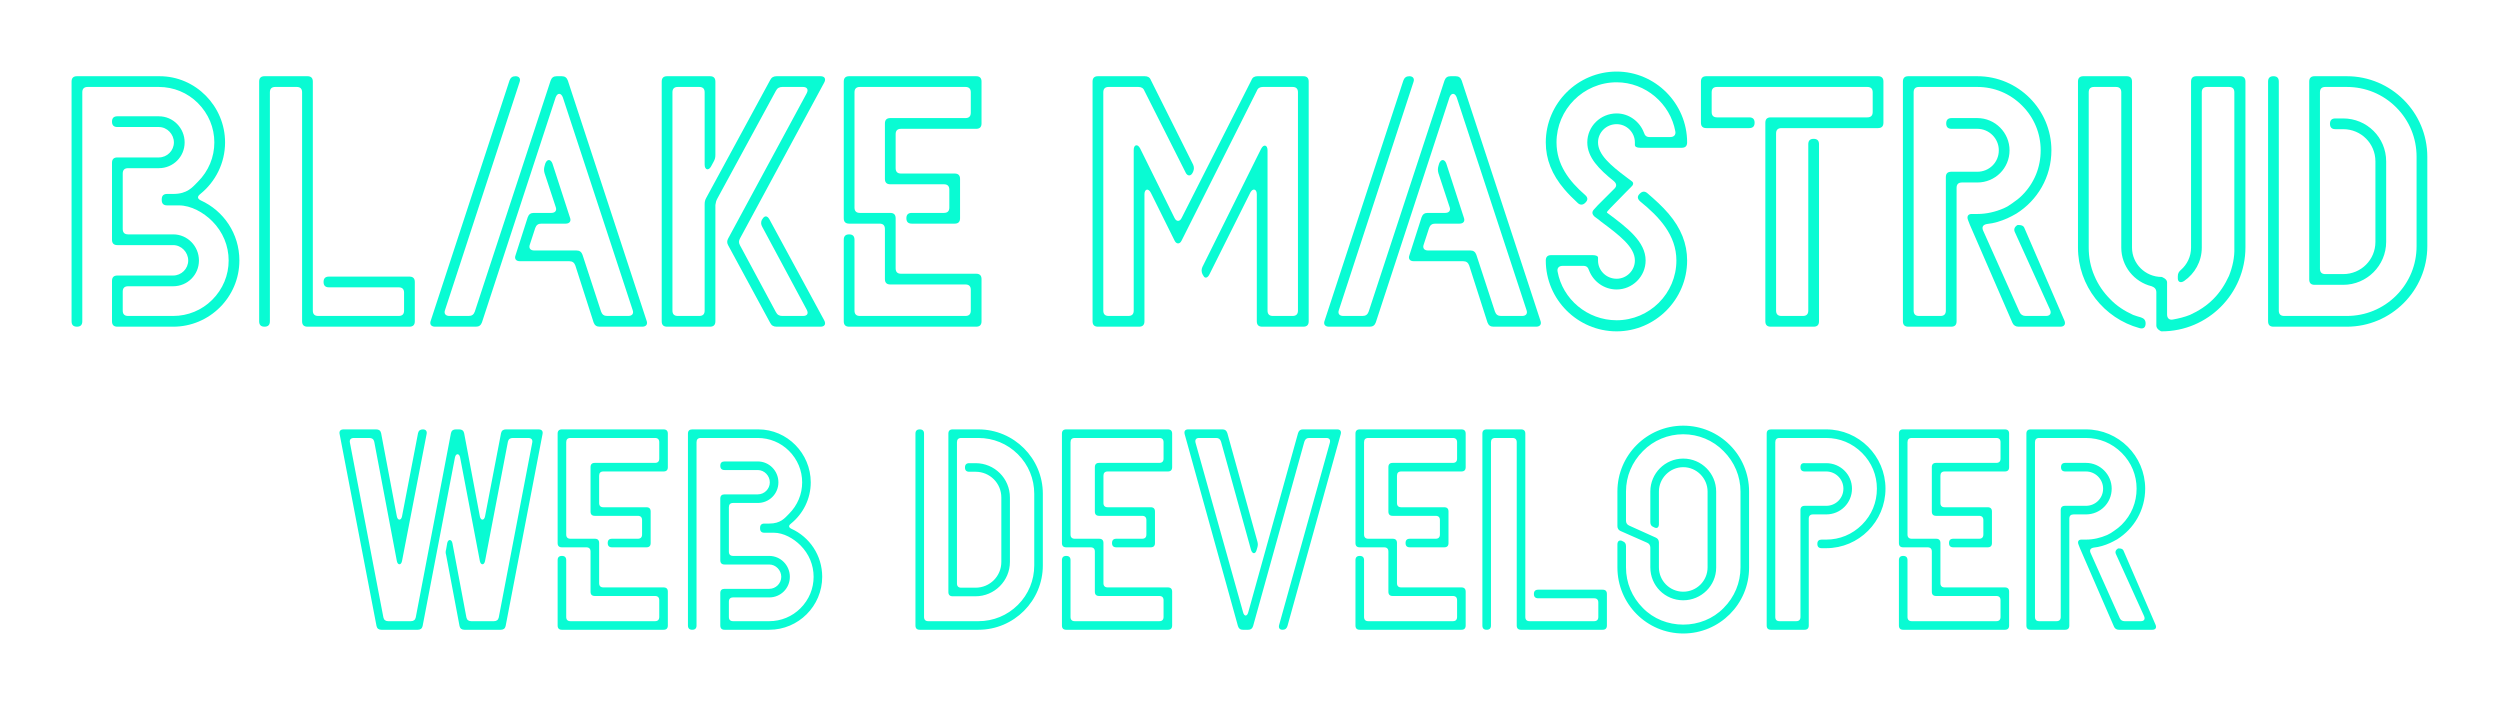 <svg width="1048" height="296" viewBox="0 0 1048 296" fill="none" xmlns="http://www.w3.org/2000/svg">
<g filter="url(#filter0_d)">
<path d="M32.25 27.95C30.75 27.95 30 28.7 30 30.2V130.7C30 132.2 30.75 132.95 32.25 132.95C33.75 132.95 34.5 132.2 34.5 130.7V34.7C34.5 33.2 35.25 32.45 36.75 32.45H66.6C72.75 32.45 78.6 34.85 82.95 39.2C87.45 43.7 89.85 49.55 89.85 55.7C89.85 61.85 87.45 67.7 82.95 72.2C80.7 74.45 78.6 77.3 72.6 77.3H70.05C68.55 77.3 67.8 78.05 67.8 79.55V79.85C67.8 81.35 68.55 82.1 70.05 82.1H75C80.1 82.1 85.35 85.1 88.95 88.7C93.45 93.2 95.85 99.05 95.85 105.2C95.85 111.35 93.45 117.2 88.95 121.7C84.6 126.05 78.75 128.45 72.6 128.45H53.7C52.2 128.45 51.45 127.7 51.45 126.2V118.25C51.45 116.75 52.2 116 53.7 116H72.6C78.6 116 83.4 111.2 83.4 105.2C83.4 99.2 78.6 94.25 72.6 94.25H53.7C52.2 94.25 51.45 93.5 51.45 92V68.75C51.45 67.25 52.2 66.5 53.7 66.5H66.6C72.6 66.5 77.4 61.7 77.4 55.7C77.4 49.7 72.6 44.75 66.6 44.75H49.2C47.7 44.75 46.95 45.5 46.95 47C46.95 48.5 47.7 49.25 49.2 49.25H66.6C70.05 49.25 72.9 52.25 72.9 55.7C72.9 59.15 70.05 62 66.6 62H49.2C47.7 62 46.95 62.75 46.95 64.25V96.5C46.95 98 47.7 98.75 49.2 98.75H72.6C76.05 98.75 78.9 101.75 78.9 105.2C78.9 108.65 76.05 111.5 72.6 111.5H49.2C47.7 111.5 46.95 112.25 46.95 113.75V130.7C46.95 132.2 47.7 132.95 49.2 132.95H72.6C87.9 132.95 100.35 120.5 100.35 105.2C100.35 93.95 93.75 84.35 84.15 80C82.65 79.25 82.65 78.35 84 77.3C90.3 72.2 94.35 64.4 94.35 55.7C94.35 40.55 82.05 27.95 66.9 27.95H32.25Z" fill="#09FBD3"/>
<path d="M173.887 114.2C173.887 112.7 173.137 111.95 171.637 111.95H137.888C136.388 111.95 135.638 112.7 135.638 114.2C135.638 115.7 136.388 116.45 137.888 116.45H167.137C168.637 116.45 169.387 117.2 169.387 118.7V126.2C169.387 127.7 168.637 128.45 167.137 128.45H133.388C131.888 128.45 131.138 127.7 131.138 126.2V30.2C131.138 28.7 130.388 27.95 128.888 27.95H110.887C109.387 27.95 108.637 28.7 108.637 30.2V130.7C108.637 132.2 109.387 132.95 110.887 132.95C112.387 132.95 113.137 132.2 113.137 130.7V34.7C113.137 33.2 113.887 32.45 115.387 32.45H124.388C125.888 32.45 126.638 33.2 126.638 34.7V130.7C126.638 132.2 127.388 132.95 128.888 132.95H171.637C173.137 132.95 173.887 132.2 173.887 130.7V114.2Z" fill="#09FBD3"/>
<path d="M233.382 27.95C232.032 27.95 231.282 28.55 230.832 29.75L199.032 126.65C198.582 127.85 197.832 128.45 196.482 128.45H188.382C186.732 128.45 185.982 127.4 186.582 125.9L217.782 30.5C218.382 29 217.632 27.95 216.132 27.95C214.782 27.95 214.032 28.55 213.582 29.75L180.582 130.4C179.982 131.9 180.732 132.95 182.382 132.95H199.482C200.832 132.95 201.582 132.35 202.032 131.15L232.932 36.8C233.682 34.85 235.182 34.85 235.932 36.8L265.182 125.9C265.782 127.4 265.032 128.45 263.382 128.45H254.532C253.182 128.45 252.432 127.85 251.982 126.65L244.182 102.8C243.732 101.6 242.982 101 241.632 101H223.932C222.282 101 221.532 99.95 222.132 98.45L224.382 91.55C224.832 90.35 225.582 89.75 226.932 89.75H237.132C238.782 89.75 239.532 88.7 238.932 87.2L231.582 64.55C230.832 62.6 229.332 62.6 228.582 64.55L228.282 65.6C227.982 66.65 227.982 67.55 228.282 68.6L232.932 82.7C233.532 84.2 232.782 85.25 231.132 85.25H223.782C222.432 85.25 221.682 85.85 221.232 87.05L216.132 102.95C215.532 104.45 216.282 105.5 217.932 105.5H238.632C239.982 105.5 240.732 106.1 241.182 107.3L248.832 131.15C249.282 132.35 250.032 132.95 251.382 132.95H269.232C270.882 132.95 271.632 131.9 271.032 130.4L238.032 29.75C237.582 28.55 236.832 27.95 235.482 27.95H233.382Z" fill="#09FBD3"/>
<path d="M338.138 125.75C339.038 127.4 338.438 128.45 336.638 128.45H327.938C326.737 128.45 325.837 128 325.237 126.8L310.237 98.9C309.637 97.85 309.637 96.95 310.237 95.9L345.488 30.65C346.388 29 345.637 27.95 343.987 27.95H325.538C324.337 27.95 323.438 28.4 322.837 29.6L296.138 78.8C295.538 79.85 295.388 80.6 295.388 81.65V126.2C295.388 127.7 294.638 128.45 293.138 128.45H284.137C282.637 128.45 281.887 127.7 281.887 126.2V34.7C281.887 33.2 282.637 32.45 284.137 32.45H293.138C294.638 32.45 295.388 33.2 295.388 34.7V65C295.388 67.25 297.038 67.7 298.087 65.75L299.138 63.8C299.738 62.75 299.888 62 299.888 60.95V30.2C299.888 28.7 299.138 27.95 297.638 27.95H279.637C278.137 27.95 277.387 28.7 277.387 30.2V130.7C277.387 132.2 278.137 132.95 279.637 132.95H297.638C299.138 132.95 299.888 132.2 299.888 130.7V81.95C300.038 80.9 300.188 80.15 300.788 79.1L325.237 34.1C325.837 32.9 326.737 32.45 327.938 32.45H336.638C338.288 32.45 339.038 33.5 338.138 35.15L305.288 95.9C304.688 96.95 304.688 97.85 305.288 98.9L322.837 131.3C323.438 132.5 324.337 132.95 325.538 132.95H343.987C345.637 132.95 346.388 131.9 345.488 130.25L322.538 87.95C321.638 86.3 320.438 86.3 319.538 87.95L319.388 88.1C318.938 89.15 318.938 90.05 319.538 91.1L338.138 125.75Z" fill="#09FBD3"/>
<path d="M411.456 30.2C411.456 28.7 410.706 27.95 409.206 27.95H355.956C354.456 27.95 353.706 28.7 353.706 30.2V87.5C353.706 89 354.456 89.75 355.956 89.75H368.706C370.206 89.75 370.956 90.5 370.956 92V113C370.956 114.5 371.706 115.25 373.206 115.25H404.706C406.206 115.25 406.956 116 406.956 117.5V126.2C406.956 127.7 406.206 128.45 404.706 128.45H360.456C358.956 128.45 358.206 127.7 358.206 126.2V96.5C358.206 95 357.456 94.25 355.956 94.25C354.456 94.25 353.706 95 353.706 96.5V130.7C353.706 132.2 354.456 132.95 355.956 132.95H409.206C410.706 132.95 411.456 132.2 411.456 130.7V113C411.456 111.5 410.706 110.75 409.206 110.75H377.706C376.206 110.75 375.456 110 375.456 108.5V87.5C375.456 86 374.706 85.25 373.206 85.25H360.456C358.956 85.25 358.206 84.5 358.206 83V34.7C358.206 33.2 358.956 32.45 360.456 32.45H404.706C406.206 32.45 406.956 33.2 406.956 34.7V43.25C406.956 44.75 406.206 45.5 404.706 45.5H373.206C371.706 45.5 370.956 46.25 370.956 47.75V71C370.956 72.5 371.706 73.25 373.206 73.25H395.706C397.206 73.25 397.956 74 397.956 75.5V83C397.956 84.5 397.206 85.25 395.706 85.25H382.206C380.706 85.25 379.956 86 379.956 87.5C379.956 89 380.706 89.75 382.206 89.75H400.206C401.706 89.75 402.456 89 402.456 87.5V71C402.456 69.5 401.706 68.75 400.206 68.75H377.706C376.206 68.75 375.456 68 375.456 66.5V52.25C375.456 50.75 376.206 50 377.706 50H409.206C410.706 50 411.456 49.25 411.456 47.75V30.2Z" fill="#09FBD3"/>
<path d="M495.353 87.35C494.603 89 493.103 89 492.353 87.35L477.953 58.25C476.903 56.15 475.253 56.6 475.253 58.85V126.2C475.253 127.7 474.503 128.45 473.003 128.45H464.753C463.253 128.45 462.503 127.7 462.503 126.2V34.7C462.503 33.2 463.253 32.45 464.753 32.45H477.203C478.403 32.45 479.303 32.9 479.753 34.1L497.003 68.3C497.753 69.95 499.253 69.95 500.003 68.3L500.153 68C500.603 66.95 500.603 66.05 500.153 65L482.453 29.6C482.003 28.4 481.103 27.95 479.903 27.95H460.253C458.753 27.95 458.003 28.7 458.003 30.2V130.7C458.003 132.2 458.753 132.95 460.253 132.95H477.503C479.003 132.95 479.753 132.2 479.753 130.7V77.45C479.753 75.2 481.403 74.75 482.453 76.85L492.353 96.8C493.103 98.45 494.603 98.45 495.353 96.8L526.853 34.1C527.303 32.9 528.203 32.45 529.403 32.45H541.853C543.353 32.45 544.103 33.2 544.103 34.7V126.2C544.103 127.7 543.353 128.45 541.853 128.45H533.603C532.103 128.45 531.353 127.7 531.353 126.2V59C531.353 56.75 529.703 56.3 528.653 58.4L526.853 62L504.053 107.9C503.603 108.95 503.603 109.85 504.053 110.9L504.503 111.65C505.103 112.85 506.303 112.55 507.053 110.9L524.153 76.7C525.203 74.75 526.853 75.2 526.853 77.45V130.7C526.853 132.2 527.603 132.95 529.103 132.95H546.353C547.853 132.95 548.603 132.2 548.603 130.7V30.2C548.603 28.7 547.853 27.95 546.353 27.95H527.153C525.953 27.95 525.053 28.4 524.603 29.6L495.353 87.35Z" fill="#09FBD3"/>
<path d="M608.089 27.95C606.74 27.95 605.989 28.55 605.539 29.75L573.739 126.65C573.289 127.85 572.539 128.45 571.189 128.45H563.089C561.439 128.45 560.689 127.4 561.289 125.9L592.489 30.5C593.089 29 592.339 27.95 590.839 27.95C589.49 27.95 588.739 28.55 588.289 29.75L555.289 130.4C554.689 131.9 555.439 132.95 557.089 132.95H574.189C575.539 132.95 576.289 132.35 576.739 131.15L607.639 36.8C608.389 34.85 609.889 34.85 610.639 36.8L639.889 125.9C640.489 127.4 639.74 128.45 638.089 128.45H629.239C627.889 128.45 627.139 127.85 626.689 126.65L618.889 102.8C618.439 101.6 617.689 101 616.339 101H598.639C596.989 101 596.24 99.95 596.839 98.45L599.089 91.55C599.539 90.35 600.289 89.75 601.639 89.75H611.839C613.49 89.75 614.239 88.7 613.639 87.2L606.289 64.55C605.539 62.6 604.039 62.6 603.289 64.55L602.989 65.6C602.689 66.65 602.689 67.55 602.989 68.6L607.639 82.7C608.239 84.2 607.49 85.25 605.839 85.25H598.489C597.139 85.25 596.389 85.85 595.939 87.05L590.839 102.95C590.24 104.45 590.989 105.5 592.639 105.5H613.339C614.689 105.5 615.439 106.1 615.889 107.3L623.539 131.15C623.989 132.35 624.74 132.95 626.089 132.95H643.939C645.589 132.95 646.339 131.9 645.739 130.4L612.739 29.75C612.289 28.55 611.539 27.95 610.189 27.95H608.089Z" fill="#09FBD3"/>
<path d="M664.643 80.9C665.693 79.85 665.693 78.8 664.493 77.75C657.743 71.9 652.493 65 652.493 55.7C652.493 41.9 663.743 30.5 677.693 30.5C689.843 30.5 700.193 39.5 702.293 51.05C702.593 52.55 701.693 53.45 700.193 53.45H691.493C690.143 53.45 689.543 52.85 689.093 51.5C687.293 46.85 682.793 43.55 677.693 43.55C670.943 43.55 665.393 48.95 665.393 55.7C665.393 62 670.343 66.95 676.493 71.9C677.693 72.95 677.843 74 676.793 75.05L669.743 82.1L668.243 83.75C667.193 84.8 667.343 85.85 668.543 86.9L670.193 88.1L671.093 88.85C678.743 94.55 685.343 99.5 685.343 105.2C685.343 109.4 681.893 112.85 677.693 112.85C673.343 112.85 669.893 109.4 669.893 105.2V104C669.893 103.4 669.143 102.95 667.643 102.95H650.243C648.743 102.95 647.993 103.7 647.993 105.2C647.993 121.55 661.343 134.9 677.693 134.9C693.893 134.9 707.243 121.55 707.243 105.2C707.243 98.15 704.693 91.7 699.443 85.55C696.893 82.55 693.743 79.7 690.593 77C689.543 76.1 688.493 76.1 687.443 77.15L687.293 77.3C686.243 78.35 686.393 79.4 687.593 80.45C695.543 86.9 702.743 94.55 702.743 105.2C702.743 119 691.493 130.25 677.693 130.25C665.393 130.25 655.043 121.4 652.943 109.85C652.643 108.35 653.543 107.45 655.043 107.45H663.743C665.093 107.45 665.693 108.05 666.143 109.4C667.943 114.05 672.443 117.35 677.693 117.35C684.293 117.35 689.843 111.95 689.843 105.2C689.843 97.25 682.043 91.4 673.793 85.25L673.643 85.1C673.493 84.95 673.943 84.35 675.143 83.15L682.043 76.1L683.693 74.45C684.743 73.55 684.893 72.65 684.143 72.05L681.743 70.25C675.143 65.3 669.893 60.8 669.893 55.7C669.893 51.5 673.343 48.05 677.693 48.05C681.893 48.05 685.343 51.5 685.343 55.7V56.75C685.343 57.5 686.093 57.95 687.593 57.95H704.993C706.493 57.95 707.243 57.2 707.243 55.7C707.243 39.35 693.893 26 677.693 26C661.343 26 647.993 39.35 647.993 55.7C647.993 62.75 650.543 69.2 655.793 75.35C657.443 77.3 659.393 79.25 661.343 81.05C662.393 82.1 663.593 81.95 664.493 81.05L664.643 80.9Z" fill="#09FBD3"/>
<path d="M715.282 27.95C713.782 27.95 713.032 28.7 713.032 30.2V47.45C713.032 48.95 713.782 49.7 715.282 49.7H733.282C734.782 49.7 735.532 48.95 735.532 47.45C735.532 45.95 734.782 45.2 733.282 45.2H719.782C718.282 45.2 717.532 44.45 717.532 42.95V34.7C717.532 33.2 718.282 32.45 719.782 32.45H782.782C784.282 32.45 785.032 33.2 785.032 34.7V42.95C785.032 44.45 784.282 45.2 782.782 45.2H742.282C740.782 45.2 740.032 45.95 740.032 47.45V130.7C740.032 132.2 740.782 132.95 742.282 132.95H760.282C761.782 132.95 762.532 132.2 762.532 130.7V56.45C762.532 54.95 761.782 54.2 760.282 54.2C758.782 54.2 758.032 54.95 758.032 56.45V126.2C758.032 127.7 757.282 128.45 755.782 128.45H746.782C745.282 128.45 744.532 127.7 744.532 126.2V51.95C744.532 50.45 745.282 49.7 746.782 49.7H787.282C788.782 49.7 789.532 48.95 789.532 47.45V30.2C789.532 28.7 788.782 27.95 787.282 27.95H715.282Z" fill="#09FBD3"/>
<path d="M863.7 132.95C865.35 132.95 866.1 131.9 865.35 130.25L848.55 91.4C847.95 90.05 845.7 90.35 845.7 90.35C844.5 91.1 844.05 92.15 844.65 93.35L859.35 125.75C860.1 127.4 859.35 128.45 857.7 128.45H849.15C847.95 128.45 847.05 127.85 846.6 126.8L831.3 92.6C830.7 91.1 831.3 90.2 832.95 89.9C835.95 89.6 838.8 88.7 841.5 87.5C842.7 86.9 844.05 86.3 845.25 85.55C854.1 80 859.95 70.25 859.95 59C859.95 41.9 846 27.95 828.9 27.95H799.95C798.45 27.95 797.7 28.7 797.7 30.2V130.7C797.7 132.2 798.45 132.95 799.95 132.95H817.95C819.45 132.95 820.2 132.2 820.2 130.7V74.75C820.2 73.25 820.95 72.5 822.45 72.5H828.9C836.4 72.5 842.4 66.5 842.4 59C842.4 51.65 836.4 45.5 828.9 45.5H818.1C816.6 45.5 815.85 46.25 815.85 47.75C815.85 49.25 816.6 50 818.1 50H828.9C833.85 50 837.9 54.05 837.9 59C837.9 64.1 833.85 68 828.9 68H817.95C816.45 68 815.7 68.75 815.7 70.25V126.2C815.7 127.7 814.95 128.45 813.45 128.45H804.45C802.95 128.45 802.2 127.7 802.2 126.2V34.7C802.2 33.2 802.95 32.45 804.45 32.45H828.9C835.95 32.45 842.55 35.15 847.65 40.25C852.75 45.35 855.45 51.95 855.45 59C855.45 66.2 852.75 72.8 847.65 77.9C846.45 79.1 845.1 80.15 843.75 81.05C842.55 81.95 841.35 82.7 840 83.3C836.55 84.8 832.8 85.7 828.9 85.7H826.5C825 85.7 824.4 86.75 825 88.25L825.75 90.2L843.6 131.3C844.05 132.35 844.95 132.95 846.15 132.95H863.7Z" fill="#09FBD3"/>
<path d="M920.739 27.95C919.239 27.95 918.489 28.7 918.489 30.2V99.8C918.489 103.55 916.839 106.85 914.289 109.1C913.389 109.85 912.939 110.6 912.939 111.8V112.7C912.939 114.2 914.139 114.8 915.639 113.75C919.989 110.75 922.989 105.65 922.989 99.8V34.7C922.989 33.2 923.739 32.45 925.239 32.45H934.389C935.889 32.45 936.639 33.2 936.639 34.7V99.8C936.789 103.85 935.889 107.9 934.389 111.65C932.739 115.25 930.639 118.55 927.789 121.4C924.939 124.25 921.639 126.35 918.039 128C915.789 128.9 913.389 129.5 910.839 129.95C909.339 130.25 908.439 129.35 908.439 127.85V114.35C908.439 112.85 906.189 112.1 906.189 112.1C899.289 112.1 893.739 106.55 893.739 99.8V30.2C893.739 28.7 892.989 27.95 891.489 27.95H873.339C871.839 27.95 871.089 28.7 871.089 30.2V99.8C871.089 115.85 882.039 129.5 896.889 133.55C898.539 134 899.439 133.25 899.439 131.6C899.439 130.25 898.839 129.5 897.489 129.05C896.439 128.75 895.389 128.45 894.189 128C890.589 126.35 887.289 124.25 884.589 121.4C881.739 118.55 879.489 115.25 877.989 111.65C876.339 107.9 875.589 103.85 875.589 99.8V34.7C875.589 33.2 876.339 32.45 877.839 32.45H886.989C888.489 32.45 889.239 33.2 889.239 34.7V99.8C889.239 107.6 894.639 114.2 901.989 116C903.189 116.45 903.939 117.2 903.939 118.55V132.5C903.939 134 905.889 134.9 906.039 134.9C906.189 134.9 906.189 134.9 906.189 134.9C925.539 134.9 941.289 119.15 941.289 99.65C941.289 98.6 941.289 98.15 941.289 98.15V30.2C941.289 28.7 940.539 27.95 939.039 27.95H920.739Z" fill="#09FBD3"/>
<path d="M970.276 27.95C968.776 27.95 968.026 28.7 968.026 30.2V113.15C968.026 114.65 968.776 115.4 970.276 115.4H982.276C992.176 115.4 1000.28 107.3 1000.28 97.4V63.65C1000.28 53.6 992.176 45.65 982.276 45.65H978.976C977.476 45.65 976.726 46.4 976.726 47.9C976.726 49.4 977.476 50.15 978.976 50.15H982.276C989.776 50.15 995.776 56.15 995.776 63.65V97.4C995.776 104.9 989.776 110.9 982.276 110.9H974.776C973.276 110.9 972.526 110.15 972.526 108.65V34.7C972.526 33.2 973.276 32.45 974.776 32.45H983.776C991.576 32.45 998.926 35.45 1004.48 41C1010.03 46.55 1013.03 53.9 1013.03 61.7V99.2C1013.03 107 1010.03 114.35 1004.48 119.9C998.926 125.45 991.576 128.45 983.776 128.45H957.526C956.026 128.45 955.276 127.7 955.276 126.2V30.2C955.276 28.7 954.526 27.95 953.026 27.95C951.526 27.95 950.776 28.7 950.776 30.2V130.7C950.776 132.2 951.526 132.95 953.026 132.95H983.776C1002.38 132.95 1017.53 117.8 1017.53 99.2V61.7C1017.53 43.1 1002.38 27.95 983.776 27.95H970.276Z" fill="#09FBD3"/>
</g>
<g filter="url(#filter1_d)">
<path d="M212.08 176C211 176 210.28 176.48 210.04 177.56L203.32 212.48C202.96 214.28 201.52 214.28 201.16 212.48L194.56 177.56C194.32 176.48 193.6 176 192.52 176H191.08C190 176 189.28 176.48 189.04 177.56L174.28 254.84C174.04 255.92 173.32 256.4 172.24 256.4H162.76C161.68 256.4 160.96 255.92 160.72 254.84L146.68 181.52C146.44 180.32 147.04 179.6 148.36 179.6H154.84C155.92 179.6 156.64 180.08 156.88 181.16L166.36 231.2C166.72 233 168.16 233 168.52 231.2L178.84 177.92C179.08 176.72 178.48 176 177.28 176C176.2 176 175.48 176.48 175.24 177.56L168.52 212.48C168.16 214.28 166.72 214.28 166.36 212.48L159.76 177.56C159.52 176.48 158.8 176 157.72 176H144.04C142.72 176 142.12 176.72 142.36 177.92L157.84 258.44C158.08 259.52 158.8 260 159.88 260H175.12C176.2 260 176.92 259.52 177.16 258.44L190.72 187.76C191.08 185.96 192.52 185.96 192.88 187.76L201.16 231.2C201.52 233 202.96 233 203.32 231.2L212.92 181.16C213.16 180.08 213.88 179.6 214.96 179.6H221.44C222.76 179.6 223.36 180.32 223.12 181.52L209.08 254.84C208.84 255.92 208.12 256.4 207.04 256.4H197.56C196.48 256.4 195.76 255.92 195.52 254.84L189.64 223.64C189.28 221.96 187.84 221.96 187.48 223.64L187 226.4C186.76 227.12 186.76 227.84 187 228.56L192.64 258.44C192.88 259.52 193.6 260 194.68 260H209.92C211 260 211.72 259.52 211.96 258.44L227.44 177.92C227.68 176.72 227.08 176 225.76 176H212.08ZM279.958 177.8C279.958 176.6 279.358 176 278.158 176H235.558C234.358 176 233.758 176.6 233.758 177.8V223.64C233.758 224.84 234.358 225.44 235.558 225.44H245.758C246.958 225.44 247.558 226.04 247.558 227.24V244.04C247.558 245.24 248.158 245.84 249.358 245.84H274.558C275.758 245.84 276.358 246.44 276.358 247.64V254.6C276.358 255.8 275.758 256.4 274.558 256.4H239.158C237.958 256.4 237.358 255.8 237.358 254.6V230.84C237.358 229.64 236.758 229.04 235.558 229.04C234.358 229.04 233.758 229.64 233.758 230.84V258.2C233.758 259.4 234.358 260 235.558 260H278.158C279.358 260 279.958 259.4 279.958 258.2V244.04C279.958 242.84 279.358 242.24 278.158 242.24H252.958C251.758 242.24 251.158 241.64 251.158 240.44V223.64C251.158 222.44 250.558 221.84 249.358 221.84H239.158C237.958 221.84 237.358 221.24 237.358 220.04V181.4C237.358 180.2 237.958 179.6 239.158 179.6H274.558C275.758 179.6 276.358 180.2 276.358 181.4V188.24C276.358 189.44 275.758 190.04 274.558 190.04H249.358C248.158 190.04 247.558 190.64 247.558 191.84V210.44C247.558 211.64 248.158 212.24 249.358 212.24H267.358C268.558 212.24 269.158 212.84 269.158 214.04V220.04C269.158 221.24 268.558 221.84 267.358 221.84H256.558C255.358 221.84 254.758 222.44 254.758 223.64C254.758 224.84 255.358 225.44 256.558 225.44H270.958C272.158 225.44 272.758 224.84 272.758 223.64V210.44C272.758 209.24 272.158 208.64 270.958 208.64H252.958C251.758 208.64 251.158 208.04 251.158 206.84V195.44C251.158 194.24 251.758 193.64 252.958 193.64H278.158C279.358 193.64 279.958 193.04 279.958 191.84V177.8ZM290.187 176C288.987 176 288.387 176.6 288.387 177.8V258.2C288.387 259.4 288.987 260 290.187 260C291.387 260 291.987 259.4 291.987 258.2V181.4C291.987 180.2 292.587 179.6 293.787 179.6H317.667C322.587 179.6 327.267 181.52 330.747 185C334.347 188.6 336.267 193.28 336.267 198.2C336.267 203.12 334.347 207.8 330.747 211.4C328.947 213.2 327.267 215.48 322.467 215.48H320.427C319.227 215.48 318.627 216.08 318.627 217.28V217.52C318.627 218.72 319.227 219.32 320.427 219.32H324.387C328.467 219.32 332.667 221.72 335.547 224.6C339.147 228.2 341.067 232.88 341.067 237.8C341.067 242.72 339.147 247.4 335.547 251C332.067 254.48 327.387 256.4 322.467 256.4H307.347C306.147 256.4 305.547 255.8 305.547 254.6V248.24C305.547 247.04 306.147 246.44 307.347 246.44H322.467C327.267 246.44 331.107 242.6 331.107 237.8C331.107 233 327.267 229.04 322.467 229.04H307.347C306.147 229.04 305.547 228.44 305.547 227.24V208.64C305.547 207.44 306.147 206.84 307.347 206.84H317.667C322.467 206.84 326.307 203 326.307 198.2C326.307 193.4 322.467 189.44 317.667 189.44H303.747C302.547 189.44 301.947 190.04 301.947 191.24C301.947 192.44 302.547 193.04 303.747 193.04H317.667C320.427 193.04 322.707 195.44 322.707 198.2C322.707 200.96 320.427 203.24 317.667 203.24H303.747C302.547 203.24 301.947 203.84 301.947 205.04V230.84C301.947 232.04 302.547 232.64 303.747 232.64H322.467C325.227 232.64 327.507 235.04 327.507 237.8C327.507 240.56 325.227 242.84 322.467 242.84H303.747C302.547 242.84 301.947 243.44 301.947 244.64V258.2C301.947 259.4 302.547 260 303.747 260H322.467C334.707 260 344.667 250.04 344.667 237.8C344.667 228.8 339.387 221.12 331.707 217.64C330.507 217.04 330.507 216.32 331.587 215.48C336.627 211.4 339.867 205.16 339.867 198.2C339.867 186.08 330.027 176 317.907 176H290.187ZM399.358 176C398.158 176 397.558 176.6 397.558 177.8V244.16C397.558 245.36 398.158 245.96 399.358 245.96H408.958C416.878 245.96 423.358 239.48 423.358 231.56V204.56C423.358 196.52 416.878 190.16 408.958 190.16H406.318C405.118 190.16 404.518 190.76 404.518 191.96C404.518 193.16 405.118 193.76 406.318 193.76H408.958C414.958 193.76 419.758 198.56 419.758 204.56V231.56C419.758 237.56 414.958 242.36 408.958 242.36H402.958C401.758 242.36 401.158 241.76 401.158 240.56V181.4C401.158 180.2 401.758 179.6 402.958 179.6H410.158C416.398 179.6 422.278 182 426.718 186.44C431.158 190.88 433.558 196.76 433.558 203V233C433.558 239.24 431.158 245.12 426.718 249.56C422.278 254 416.398 256.4 410.158 256.4H389.158C387.958 256.4 387.358 255.8 387.358 254.6V177.8C387.358 176.6 386.758 176 385.558 176C384.358 176 383.758 176.6 383.758 177.8V258.2C383.758 259.4 384.358 260 385.558 260H410.158C425.038 260 437.158 247.88 437.158 233V203C437.158 188.12 425.038 176 410.158 176H399.358ZM491.364 177.8C491.364 176.6 490.764 176 489.564 176H446.964C445.764 176 445.164 176.6 445.164 177.8V223.64C445.164 224.84 445.764 225.44 446.964 225.44H457.164C458.364 225.44 458.964 226.04 458.964 227.24V244.04C458.964 245.24 459.564 245.84 460.764 245.84H485.964C487.164 245.84 487.764 246.44 487.764 247.64V254.6C487.764 255.8 487.164 256.4 485.964 256.4H450.564C449.364 256.4 448.764 255.8 448.764 254.6V230.84C448.764 229.64 448.164 229.04 446.964 229.04C445.764 229.04 445.164 229.64 445.164 230.84V258.2C445.164 259.4 445.764 260 446.964 260H489.564C490.764 260 491.364 259.4 491.364 258.2V244.04C491.364 242.84 490.764 242.24 489.564 242.24H464.364C463.164 242.24 462.564 241.64 462.564 240.44V223.64C462.564 222.44 461.964 221.84 460.764 221.84H450.564C449.364 221.84 448.764 221.24 448.764 220.04V181.4C448.764 180.2 449.364 179.6 450.564 179.6H485.964C487.164 179.6 487.764 180.2 487.764 181.4V188.24C487.764 189.44 487.164 190.04 485.964 190.04H460.764C459.564 190.04 458.964 190.64 458.964 191.84V210.44C458.964 211.64 459.564 212.24 460.764 212.24H478.764C479.964 212.24 480.564 212.84 480.564 214.04V220.04C480.564 221.24 479.964 221.84 478.764 221.84H467.964C466.764 221.84 466.164 222.44 466.164 223.64C466.164 224.84 466.764 225.44 467.964 225.44H482.364C483.564 225.44 484.164 224.84 484.164 223.64V210.44C484.164 209.24 483.564 208.64 482.364 208.64H464.364C463.164 208.64 462.564 208.04 462.564 206.84V195.44C462.564 194.24 463.164 193.64 464.364 193.64H489.564C490.764 193.64 491.364 193.04 491.364 191.84V177.8ZM523.263 252.68C522.783 254.48 521.583 254.48 521.103 252.68L501.183 181.64C500.823 180.32 501.423 179.6 502.623 179.6H509.823C510.903 179.6 511.503 180.08 511.863 181.16L524.463 226.64C525.063 228.32 526.263 228.32 526.743 226.64L527.103 225.44C527.343 224.6 527.343 223.88 527.103 223.04L514.503 177.56C514.143 176.48 513.543 176 512.463 176H498.063C496.863 176 496.263 176.72 496.623 178.04L518.943 258.44C519.303 259.52 519.903 260 520.983 260H523.263C524.343 260 524.943 259.52 525.303 258.44L546.783 181.16C547.143 180.08 547.743 179.6 548.823 179.6H556.023C557.223 179.6 557.823 180.32 557.463 181.64L536.223 257.96C535.863 259.28 536.463 260 537.663 260C538.743 260 539.343 259.52 539.703 258.44L562.023 178.04C562.383 176.72 561.783 176 560.583 176H546.183C545.103 176 544.503 176.48 544.143 177.56L523.263 252.68ZM614.411 177.8C614.411 176.6 613.811 176 612.611 176H570.011C568.811 176 568.211 176.6 568.211 177.8V223.64C568.211 224.84 568.811 225.44 570.011 225.44H580.211C581.411 225.44 582.011 226.04 582.011 227.24V244.04C582.011 245.24 582.611 245.84 583.811 245.84H609.011C610.211 245.84 610.811 246.44 610.811 247.64V254.6C610.811 255.8 610.211 256.4 609.011 256.4H573.611C572.411 256.4 571.811 255.8 571.811 254.6V230.84C571.811 229.64 571.211 229.04 570.011 229.04C568.811 229.04 568.211 229.64 568.211 230.84V258.2C568.211 259.4 568.811 260 570.011 260H612.611C613.811 260 614.411 259.4 614.411 258.2V244.04C614.411 242.84 613.811 242.24 612.611 242.24H587.411C586.211 242.24 585.611 241.64 585.611 240.44V223.64C585.611 222.44 585.011 221.84 583.811 221.84H573.611C572.411 221.84 571.811 221.24 571.811 220.04V181.4C571.811 180.2 572.411 179.6 573.611 179.6H609.011C610.211 179.6 610.811 180.2 610.811 181.4V188.24C610.811 189.44 610.211 190.04 609.011 190.04H583.811C582.611 190.04 582.011 190.64 582.011 191.84V210.44C582.011 211.64 582.611 212.24 583.811 212.24H601.811C603.011 212.24 603.611 212.84 603.611 214.04V220.04C603.611 221.24 603.011 221.84 601.811 221.84H591.011C589.811 221.84 589.211 222.44 589.211 223.64C589.211 224.84 589.811 225.44 591.011 225.44H605.411C606.611 225.44 607.211 224.84 607.211 223.64V210.44C607.211 209.24 606.611 208.64 605.411 208.64H587.411C586.211 208.64 585.611 208.04 585.611 206.84V195.44C585.611 194.24 586.211 193.64 587.411 193.64H612.611C613.811 193.64 614.411 193.04 614.411 191.84V177.8ZM673.614 245C673.614 243.8 673.014 243.2 671.814 243.2H644.814C643.614 243.2 643.014 243.8 643.014 245C643.014 246.2 643.614 246.8 644.814 246.8H668.214C669.414 246.8 670.014 247.4 670.014 248.6V254.6C670.014 255.8 669.414 256.4 668.214 256.4H641.214C640.014 256.4 639.414 255.8 639.414 254.6V177.8C639.414 176.6 638.814 176 637.614 176H623.214C622.014 176 621.414 176.6 621.414 177.8V258.2C621.414 259.4 622.014 260 623.214 260C624.414 260 625.014 259.4 625.014 258.2V181.4C625.014 180.2 625.614 179.6 626.814 179.6H634.014C635.214 179.6 635.814 180.2 635.814 181.4V258.2C635.814 259.4 636.414 260 637.614 260H671.814C673.014 260 673.614 259.4 673.614 258.2V245ZM733.216 202.04C733.216 186.8 720.856 174.44 705.616 174.44C690.376 174.44 678.016 186.8 678.016 202.04V216.56C678.016 217.52 678.496 218.24 679.336 218.6L690.496 223.52C691.336 223.88 691.816 224.6 691.816 225.56V233.84C691.816 241.52 697.936 247.64 705.616 247.64C713.176 247.64 719.416 241.52 719.416 233.96V202.04C719.416 194.48 713.296 188.24 705.616 188.24C697.936 188.24 691.816 194.48 691.816 202.04V214.88C691.816 215.84 692.176 216.56 693.136 216.92L693.616 217.16C694.696 217.64 695.416 217.04 695.416 215.72V202.04C695.416 196.52 699.976 191.84 705.616 191.84C711.256 191.84 715.816 196.52 715.816 202.04V233.84C715.816 239.48 711.256 244.04 705.616 244.04C699.976 244.04 695.416 239.48 695.416 233.84V223.4C695.416 222.44 694.936 221.72 694.096 221.36L682.936 216.32C682.096 215.96 681.616 215.24 681.616 214.28V202.04C681.616 195.68 684.136 189.68 688.696 185.12C693.136 180.56 699.256 178.04 705.616 178.04C711.976 178.04 718.096 180.56 722.536 185.12C727.096 189.68 729.616 195.68 729.616 202.04V233.84C729.616 240.32 727.096 246.32 722.536 250.88C718.096 255.44 711.976 257.84 705.616 257.84C699.256 257.84 693.136 255.44 688.696 250.88C684.136 246.32 681.616 240.32 681.616 233.84V224.96C681.616 224 681.256 223.28 680.296 222.92L679.816 222.68C678.736 222.32 678.016 222.92 678.016 224.24V233.84C678.016 249.2 690.376 261.56 705.616 261.56C720.856 261.56 733.216 249.2 733.216 233.96V202.04ZM742.394 176C741.194 176 740.594 176.6 740.594 177.8V258.2C740.594 259.4 741.194 260 742.394 260H756.434C757.634 260 758.234 259.4 758.234 258.2V213.44C758.234 212.24 758.834 211.64 760.034 211.64H765.554C771.554 211.64 776.354 206.84 776.354 200.84C776.354 194.96 771.554 190.16 765.554 190.16H756.554C755.354 190.04 754.754 190.64 754.754 191.84C754.754 193.04 755.354 193.64 756.554 193.64H765.554C769.514 193.64 772.754 196.88 772.754 200.84C772.754 204.92 769.514 208.04 765.554 208.04H756.554C755.354 208.04 754.754 208.64 754.754 209.84V254.6C754.754 255.8 754.154 256.4 752.954 256.4H745.994C744.794 256.4 744.194 255.8 744.194 254.6V181.4C744.194 180.2 744.794 179.6 745.994 179.6H765.554C771.194 179.6 776.474 181.76 780.554 185.84C784.634 189.92 786.794 195.2 786.794 200.84C786.794 206.6 784.634 211.88 780.554 215.96C776.474 220.04 771.194 222.2 765.554 222.2H763.634C762.434 222.2 761.834 222.8 761.834 224C761.834 225.2 762.434 225.8 763.634 225.8H765.554C779.234 225.8 790.394 214.64 790.394 200.84C790.394 187.16 779.234 176 765.554 176H742.394ZM842.223 177.8C842.223 176.6 841.623 176 840.423 176H797.823C796.623 176 796.023 176.6 796.023 177.8V223.64C796.023 224.84 796.623 225.44 797.823 225.44H808.023C809.223 225.44 809.823 226.04 809.823 227.24V244.04C809.823 245.24 810.423 245.84 811.623 245.84H836.823C838.023 245.84 838.623 246.44 838.623 247.64V254.6C838.623 255.8 838.023 256.4 836.823 256.4H801.423C800.223 256.4 799.623 255.8 799.623 254.6V230.84C799.623 229.64 799.023 229.04 797.823 229.04C796.623 229.04 796.023 229.64 796.023 230.84V258.2C796.023 259.4 796.623 260 797.823 260H840.423C841.623 260 842.223 259.4 842.223 258.2V244.04C842.223 242.84 841.623 242.24 840.423 242.24H815.223C814.023 242.24 813.423 241.64 813.423 240.44V223.64C813.423 222.44 812.823 221.84 811.623 221.84H801.423C800.223 221.84 799.623 221.24 799.623 220.04V181.4C799.623 180.2 800.223 179.6 801.423 179.6H836.823C838.023 179.6 838.623 180.2 838.623 181.4V188.24C838.623 189.44 838.023 190.04 836.823 190.04H811.623C810.423 190.04 809.823 190.64 809.823 191.84V210.44C809.823 211.64 810.423 212.24 811.623 212.24H829.623C830.823 212.24 831.423 212.84 831.423 214.04V220.04C831.423 221.24 830.823 221.84 829.623 221.84H818.823C817.623 221.84 817.023 222.44 817.023 223.64C817.023 224.84 817.623 225.44 818.823 225.44H833.223C834.423 225.44 835.023 224.84 835.023 223.64V210.44C835.023 209.24 834.423 208.64 833.223 208.64H815.223C814.023 208.64 813.423 208.04 813.423 206.84V195.44C813.423 194.24 814.023 193.64 815.223 193.64H840.423C841.623 193.64 842.223 193.04 842.223 191.84V177.8ZM902.261 260C903.581 260 904.181 259.16 903.581 257.84L890.141 226.76C889.661 225.68 887.861 225.92 887.861 225.92C886.901 226.52 886.541 227.36 887.021 228.32L898.781 254.24C899.381 255.56 898.781 256.4 897.461 256.4H890.621C889.661 256.4 888.941 255.92 888.581 255.08L876.341 227.72C875.861 226.52 876.341 225.8 877.661 225.56C880.061 225.32 882.341 224.6 884.501 223.64C885.461 223.16 886.541 222.68 887.501 222.08C894.581 217.64 899.261 209.84 899.261 200.84C899.261 187.16 888.101 176 874.421 176H851.261C850.061 176 849.461 176.6 849.461 177.8V258.2C849.461 259.4 850.061 260 851.261 260H865.661C866.861 260 867.461 259.4 867.461 258.2V213.44C867.461 212.24 868.061 211.64 869.261 211.64H874.421C880.421 211.64 885.221 206.84 885.221 200.84C885.221 194.96 880.421 190.04 874.421 190.04H865.781C864.581 190.04 863.981 190.64 863.981 191.84C863.981 193.04 864.581 193.64 865.781 193.64H874.421C878.381 193.64 881.621 196.88 881.621 200.84C881.621 204.92 878.381 208.04 874.421 208.04H865.661C864.461 208.04 863.861 208.64 863.861 209.84V254.6C863.861 255.8 863.261 256.4 862.061 256.4H854.861C853.661 256.4 853.061 255.8 853.061 254.6V181.4C853.061 180.2 853.661 179.6 854.861 179.6H874.421C880.061 179.6 885.341 181.76 889.421 185.84C893.501 189.92 895.661 195.2 895.661 200.84C895.661 206.6 893.501 211.88 889.421 215.96C888.461 216.92 887.381 217.76 886.301 218.48C885.341 219.2 884.381 219.8 883.301 220.28C880.541 221.48 877.541 222.2 874.421 222.2H872.501C871.301 222.2 870.821 223.04 871.301 224.24L871.901 225.8L886.181 258.68C886.541 259.52 887.261 260 888.221 260H902.261Z" fill="#09FBD3"/>
</g>
<defs>
<filter id="filter0_d" x="0" y="0" width="1047.53" height="168.9" filterUnits="userSpaceOnUse" color-interpolation-filters="sRGB">
<feFlood flood-opacity="0" result="BackgroundImageFix"/>
<feColorMatrix in="SourceAlpha" type="matrix" values="0 0 0 0 0 0 0 0 0 0 0 0 0 0 0 0 0 0 127 0"/>
<feOffset dy="4"/>
<feGaussianBlur stdDeviation="15"/>
<feColorMatrix type="matrix" values="0 0 0 0 0.035 0 0 0 0 0.984 0 0 0 0 0.827 0 0 0 1 0"/>
<feBlend mode="normal" in2="BackgroundImageFix" result="effect1_dropShadow"/>
<feBlend mode="normal" in="SourceGraphic" in2="effect1_dropShadow" result="shape"/>
</filter>
<filter id="filter1_d" x="112.308" y="148.44" width="821.506" height="147.12" filterUnits="userSpaceOnUse" color-interpolation-filters="sRGB">
<feFlood flood-opacity="0" result="BackgroundImageFix"/>
<feColorMatrix in="SourceAlpha" type="matrix" values="0 0 0 0 0 0 0 0 0 0 0 0 0 0 0 0 0 0 127 0"/>
<feOffset dy="4"/>
<feGaussianBlur stdDeviation="15"/>
<feColorMatrix type="matrix" values="0 0 0 0 0.035 0 0 0 0 0.984 0 0 0 0 0.827 0 0 0 1 0"/>
<feBlend mode="normal" in2="BackgroundImageFix" result="effect1_dropShadow"/>
<feBlend mode="normal" in="SourceGraphic" in2="effect1_dropShadow" result="shape"/>
</filter>
</defs>
</svg>
